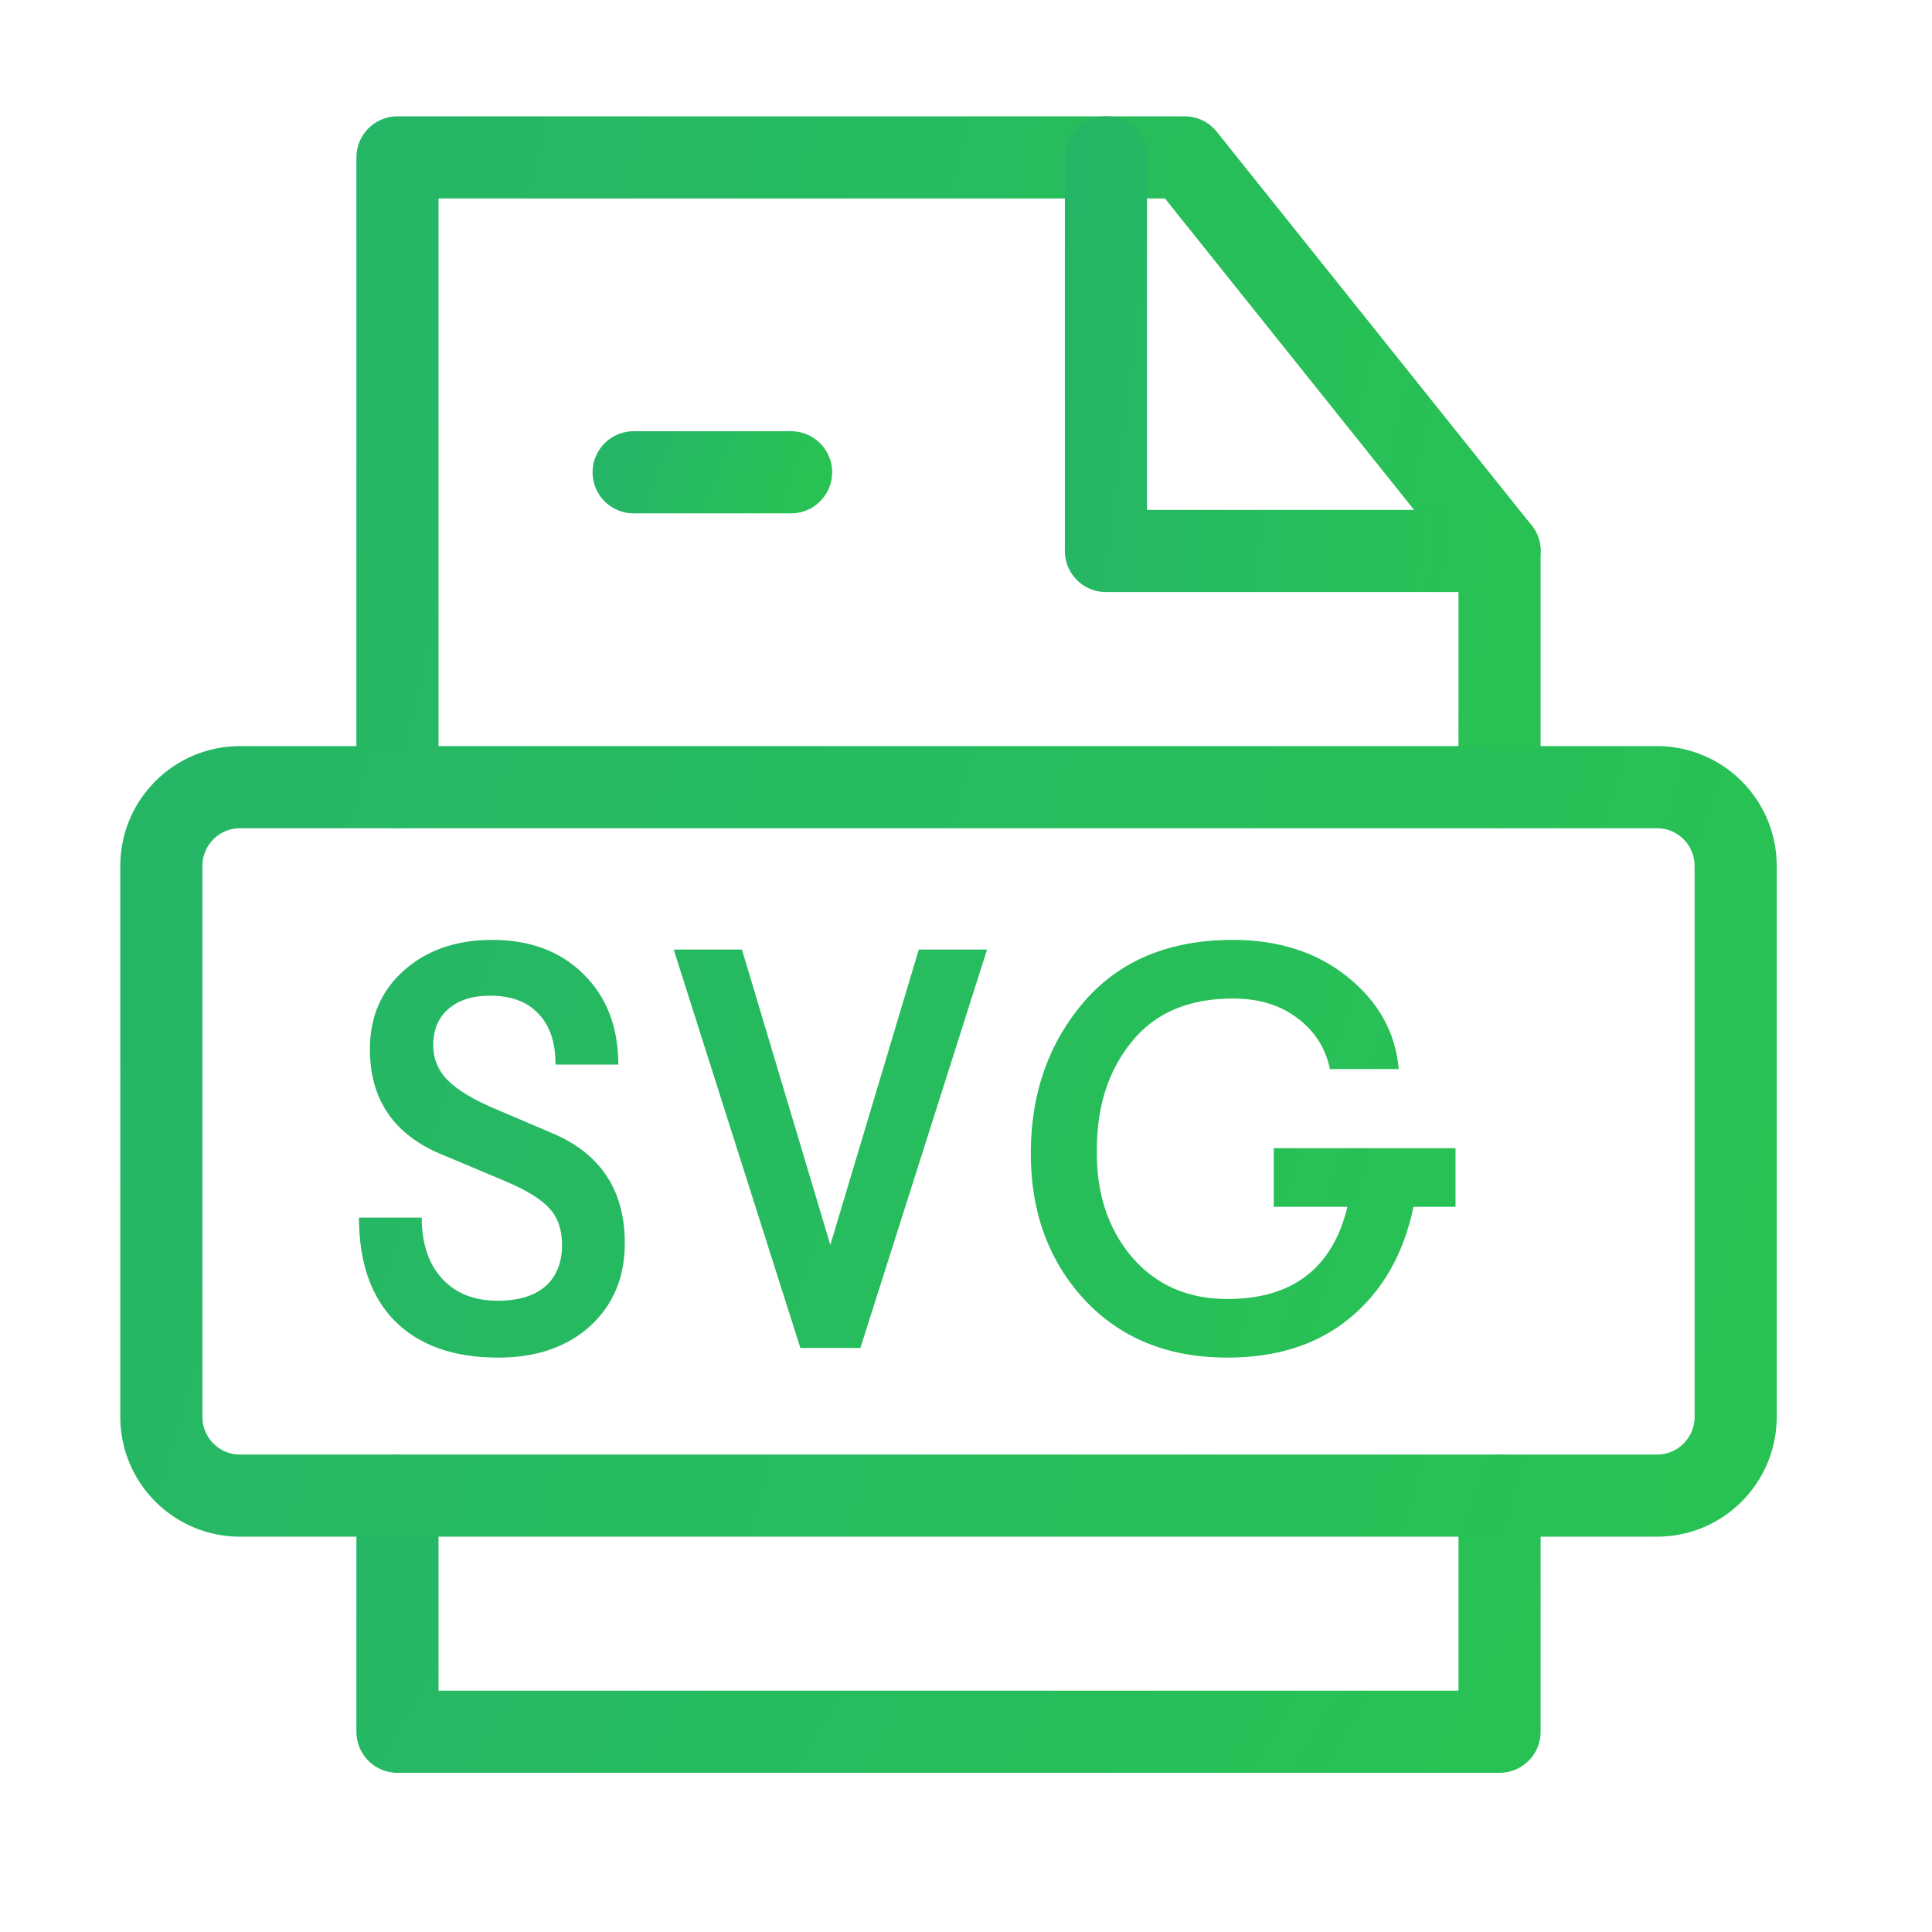 <svg width="37" height="37" viewBox="0 0 37 37" fill="none" xmlns="http://www.w3.org/2000/svg">
<path d="M7.612 28.643V33.165H28.718V28.643" stroke="url(#paint0_linear_1_521)" stroke-width="1.573" stroke-linecap="round" stroke-linejoin="round"/>
<path d="M28.718 15.075V10.552L22.688 3.014H7.612V15.075" stroke="url(#paint1_linear_1_521)" stroke-width="1.573" stroke-linecap="round" stroke-linejoin="round"/>
<path d="M21.18 3.014V10.552H28.718" stroke="url(#paint2_linear_1_521)" stroke-width="1.573" stroke-linecap="round" stroke-linejoin="round"/>
<path d="M31.733 15.075H4.597C3.765 15.075 3.09 15.75 3.09 16.583V27.135C3.09 27.968 3.765 28.643 4.597 28.643H31.733C32.565 28.643 33.24 27.968 33.24 27.135V16.583C33.24 15.75 32.565 15.075 31.733 15.075Z" stroke="url(#paint3_linear_1_521)" stroke-width="1.573" stroke-linejoin="round"/>
<path d="M9.541 26C8.691 26 8.032 25.767 7.565 25.302C7.105 24.837 6.875 24.176 6.875 23.319H8.077C8.077 23.813 8.206 24.202 8.464 24.485C8.722 24.768 9.077 24.91 9.53 24.91C9.928 24.91 10.231 24.819 10.44 24.638C10.656 24.449 10.764 24.183 10.764 23.842C10.764 23.551 10.684 23.319 10.524 23.144C10.37 22.97 10.088 22.796 9.677 22.621L8.485 22.12C7.551 21.742 7.084 21.066 7.084 20.093C7.084 19.475 7.3 18.974 7.732 18.589C8.171 18.196 8.736 18 9.426 18C10.151 18 10.733 18.218 11.172 18.654C11.618 19.09 11.841 19.668 11.841 20.387H10.639C10.639 19.965 10.531 19.642 10.315 19.417C10.098 19.184 9.788 19.068 9.384 19.068C9.043 19.068 8.774 19.155 8.579 19.33C8.391 19.497 8.297 19.726 8.297 20.016C8.297 20.278 8.391 20.503 8.579 20.692C8.767 20.881 9.077 21.066 9.51 21.248L10.586 21.706C11.506 22.098 11.966 22.799 11.966 23.809C11.966 24.463 11.743 24.994 11.297 25.401C10.851 25.8 10.266 26 9.541 26Z" fill="url(#paint4_linear_1_521)"/>
<path d="M15.328 25.815L12.902 18.185H14.209L15.902 23.842L17.596 18.185H18.903L16.477 25.815H15.328Z" fill="url(#paint5_linear_1_521)"/>
<path d="M27.875 21.989V23.112H27.07C26.882 24.013 26.478 24.721 25.857 25.237C25.244 25.746 24.46 26 23.505 26C22.369 26 21.456 25.629 20.766 24.888C20.076 24.14 19.734 23.195 19.741 22.055C19.748 20.921 20.09 19.962 20.766 19.177C21.449 18.392 22.397 18 23.61 18C24.488 18 25.22 18.236 25.805 18.708C26.397 19.181 26.725 19.769 26.788 20.474H25.47C25.387 20.075 25.181 19.751 24.854 19.504C24.526 19.25 24.111 19.123 23.61 19.123C22.759 19.123 22.111 19.402 21.665 19.962C21.219 20.514 20.999 21.212 21.006 22.055C20.999 22.861 21.222 23.533 21.675 24.071C22.135 24.608 22.745 24.877 23.505 24.877C24.753 24.877 25.519 24.289 25.805 23.112H24.394V21.989H27.875Z" fill="url(#paint6_linear_1_521)"/>
<path d="M12.135 9.045H15.15" stroke="url(#paint7_linear_1_521)" stroke-width="1.573" stroke-linecap="round"/>
<defs>
<linearGradient id="paint0_linear_1_521" x1="28.718" y1="33.165" x2="9.406" y2="21.595" gradientUnits="userSpaceOnUse">
<stop stop-color="#28C254"/>
<stop offset="1" stop-color="#25B567"/>
</linearGradient>
<linearGradient id="paint1_linear_1_521" x1="28.718" y1="15.075" x2="3.735" y2="9.462" gradientUnits="userSpaceOnUse">
<stop stop-color="#28C254"/>
<stop offset="1" stop-color="#25B567"/>
</linearGradient>
<linearGradient id="paint2_linear_1_521" x1="28.718" y1="10.552" x2="19.497" y2="9.368" gradientUnits="userSpaceOnUse">
<stop stop-color="#28C254"/>
<stop offset="1" stop-color="#25B567"/>
</linearGradient>
<linearGradient id="paint3_linear_1_521" x1="33.24" y1="28.643" x2="-1.429" y2="18.752" gradientUnits="userSpaceOnUse">
<stop stop-color="#28C254"/>
<stop offset="1" stop-color="#25B567"/>
</linearGradient>
<linearGradient id="paint4_linear_1_521" x1="27.875" y1="26" x2="4.426" y2="18.098" gradientUnits="userSpaceOnUse">
<stop stop-color="#28C254"/>
<stop offset="1" stop-color="#25B567"/>
</linearGradient>
<linearGradient id="paint5_linear_1_521" x1="27.875" y1="26" x2="4.426" y2="18.098" gradientUnits="userSpaceOnUse">
<stop stop-color="#28C254"/>
<stop offset="1" stop-color="#25B567"/>
</linearGradient>
<linearGradient id="paint6_linear_1_521" x1="27.875" y1="26" x2="4.426" y2="18.098" gradientUnits="userSpaceOnUse">
<stop stop-color="#28C254"/>
<stop offset="1" stop-color="#25B567"/>
</linearGradient>
<linearGradient id="paint7_linear_1_521" x1="15.15" y1="10.045" x2="11.889" y2="8.783" gradientUnits="userSpaceOnUse">
<stop stop-color="#28C254"/>
<stop offset="1" stop-color="#25B567"/>
</linearGradient>
</defs>
</svg>
